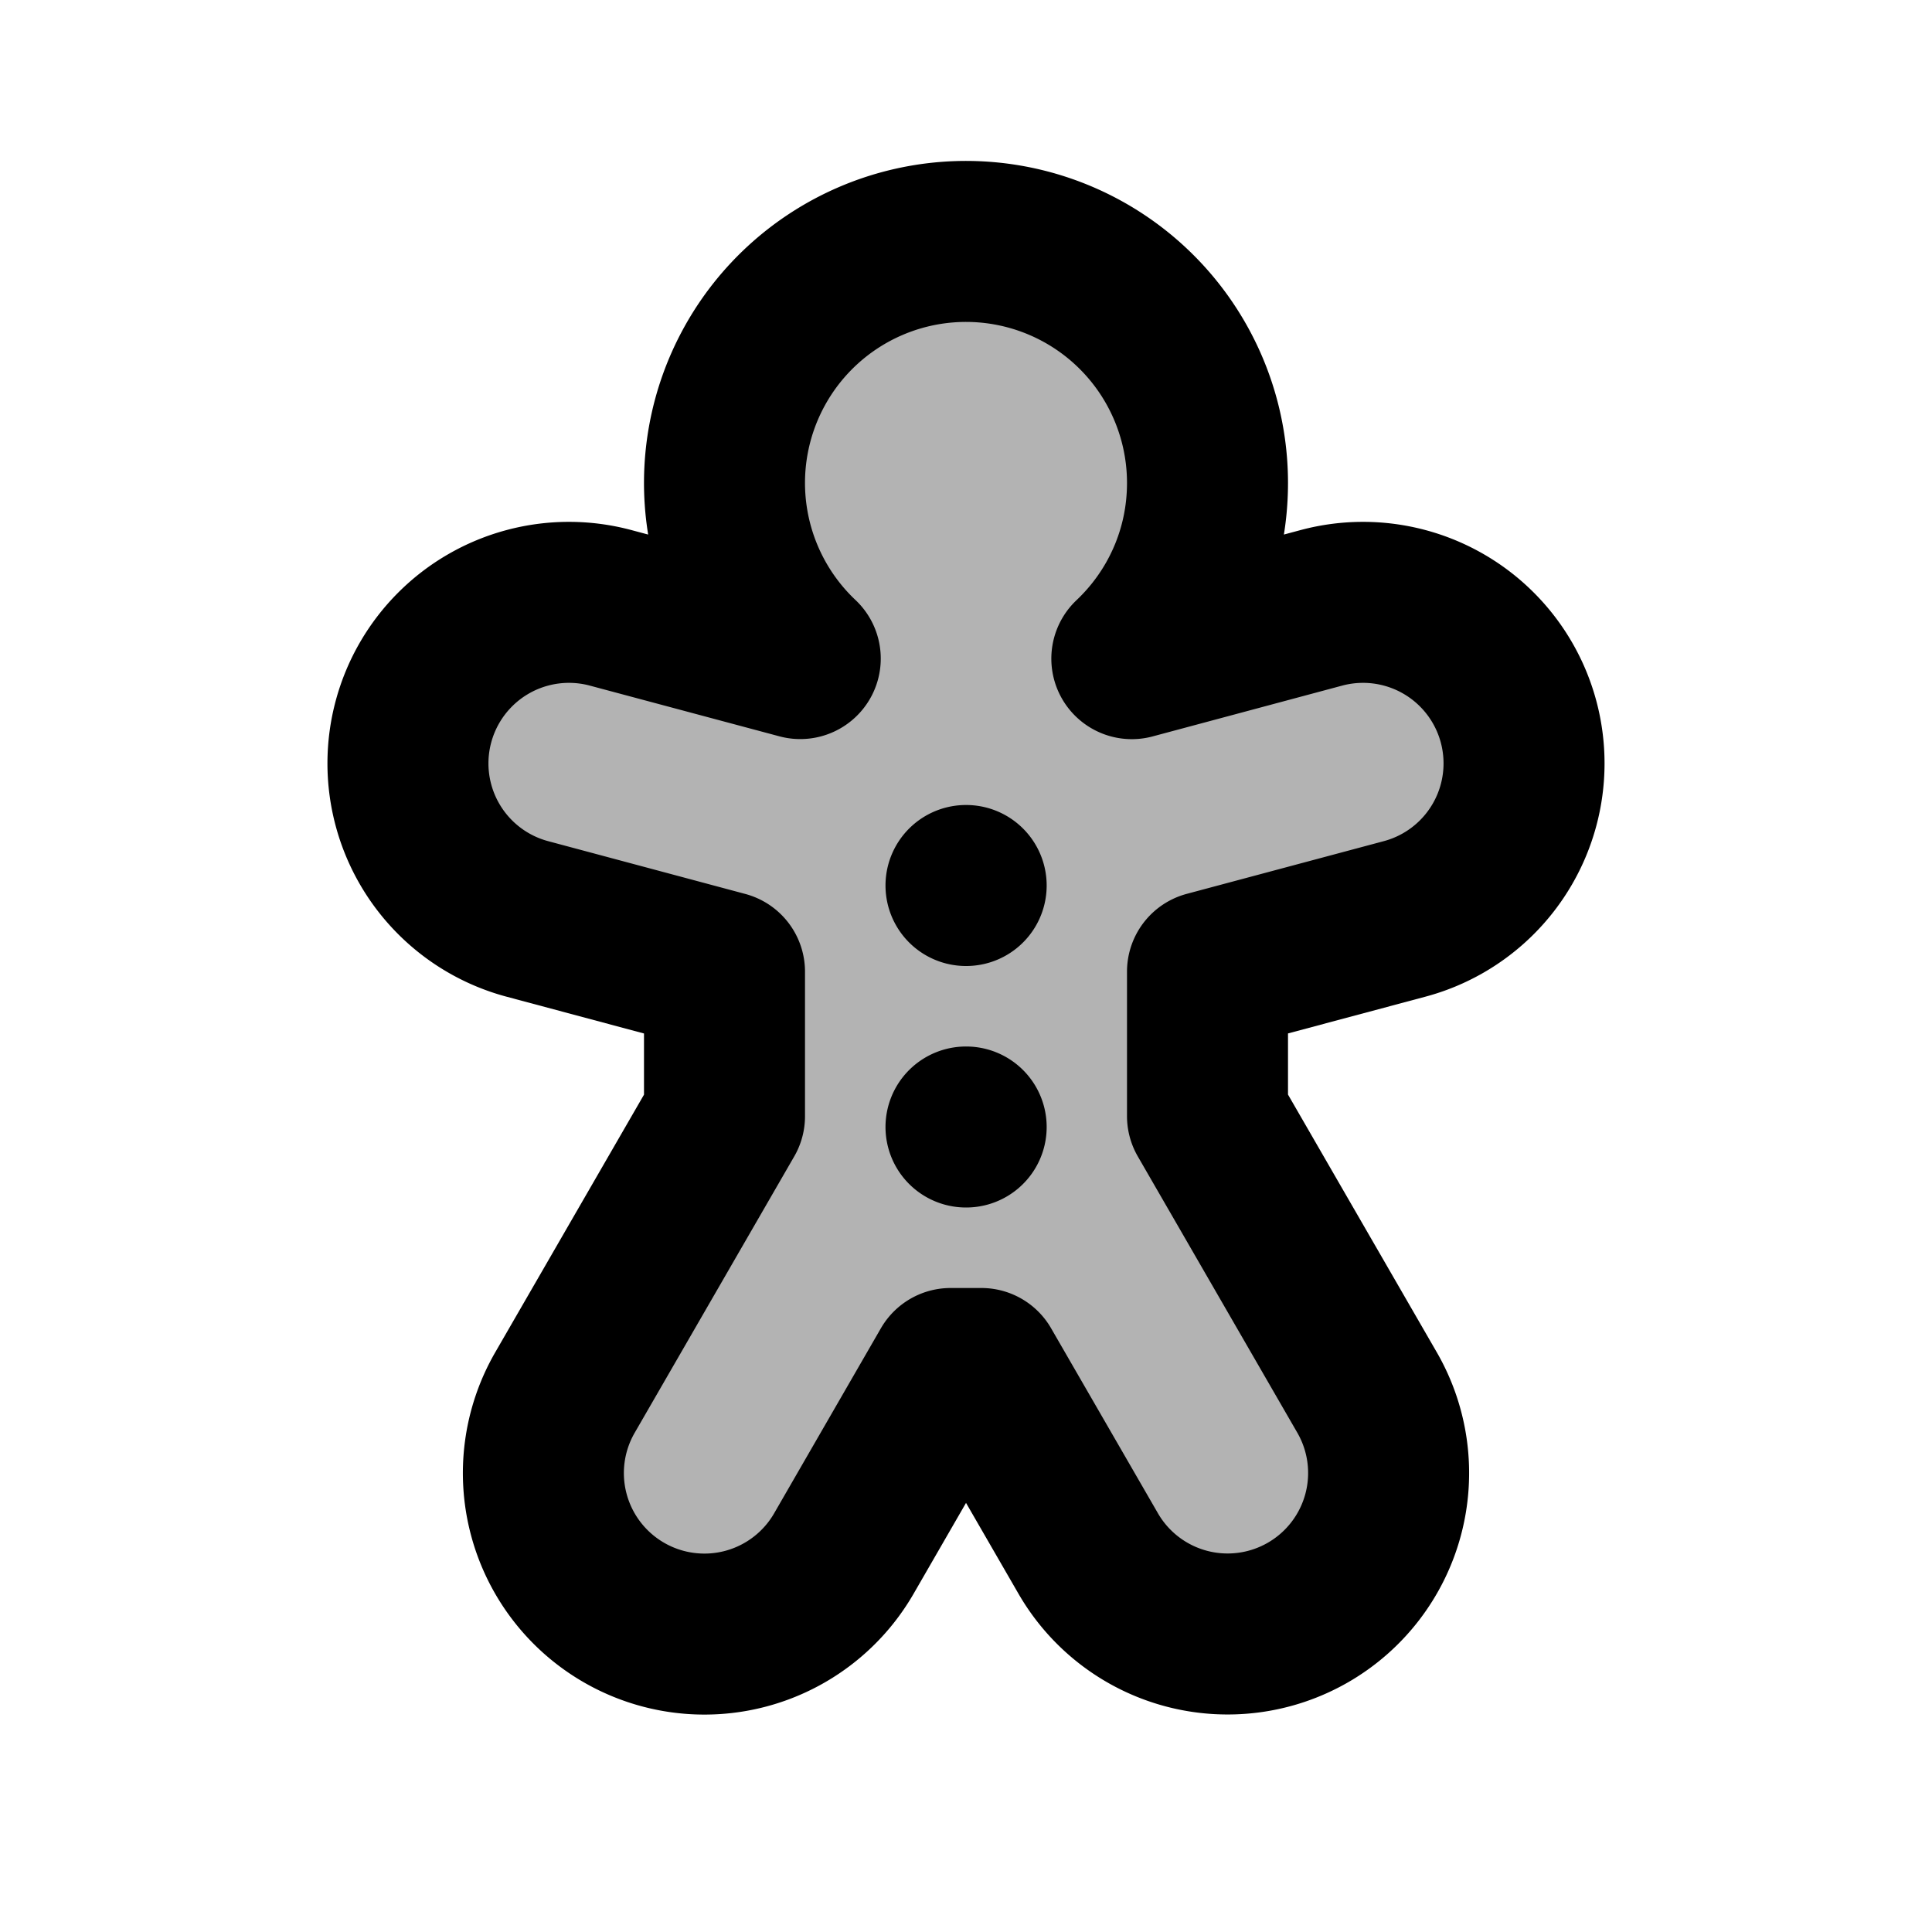 <svg xmlns="http://www.w3.org/2000/svg" width="24" height="24" viewBox="0 0 24 24" fill="none">
    <path fill="currentColor" d="M14.06 8.182a3 3 0 1 0-4.118 0L7.585 7.55a2 2 0 0 0-1.035 3.864L9 12.07v1.795L7.018 17.3a2 2 0 1 0 3.464 2L11.81 17h.38l1.328 2.299a2 2 0 1 0 3.464-2L15 13.866V12.07l2.45-.657a2 2 0 0 0-1.036-3.863z" opacity=".3"/>
    <path stroke="currentColor" stroke-linecap="round" stroke-linejoin="round" stroke-width="2" d="M12 11h.002M12 14h.002M15 6c0 .86-.361 1.635-.94 2.182l2.354-.631a2 2 0 0 1 2.45 1.414v0a2 2 0 0 1-1.415 2.45L15 12.07v1.795l1.982 3.433a2 2 0 0 1-.732 2.732v0a2 2 0 0 1-2.732-.732L12.191 17h-.382l-1.327 2.3a2 2 0 0 1-2.732.731v0a2 2 0 0 1-.732-2.732L9 13.866v-1.795l-2.45-.656a2 2 0 0 1-1.414-2.45v0a2 2 0 0 1 2.45-1.414l2.355.63A3 3 0 1 1 15 6"/>
</svg>